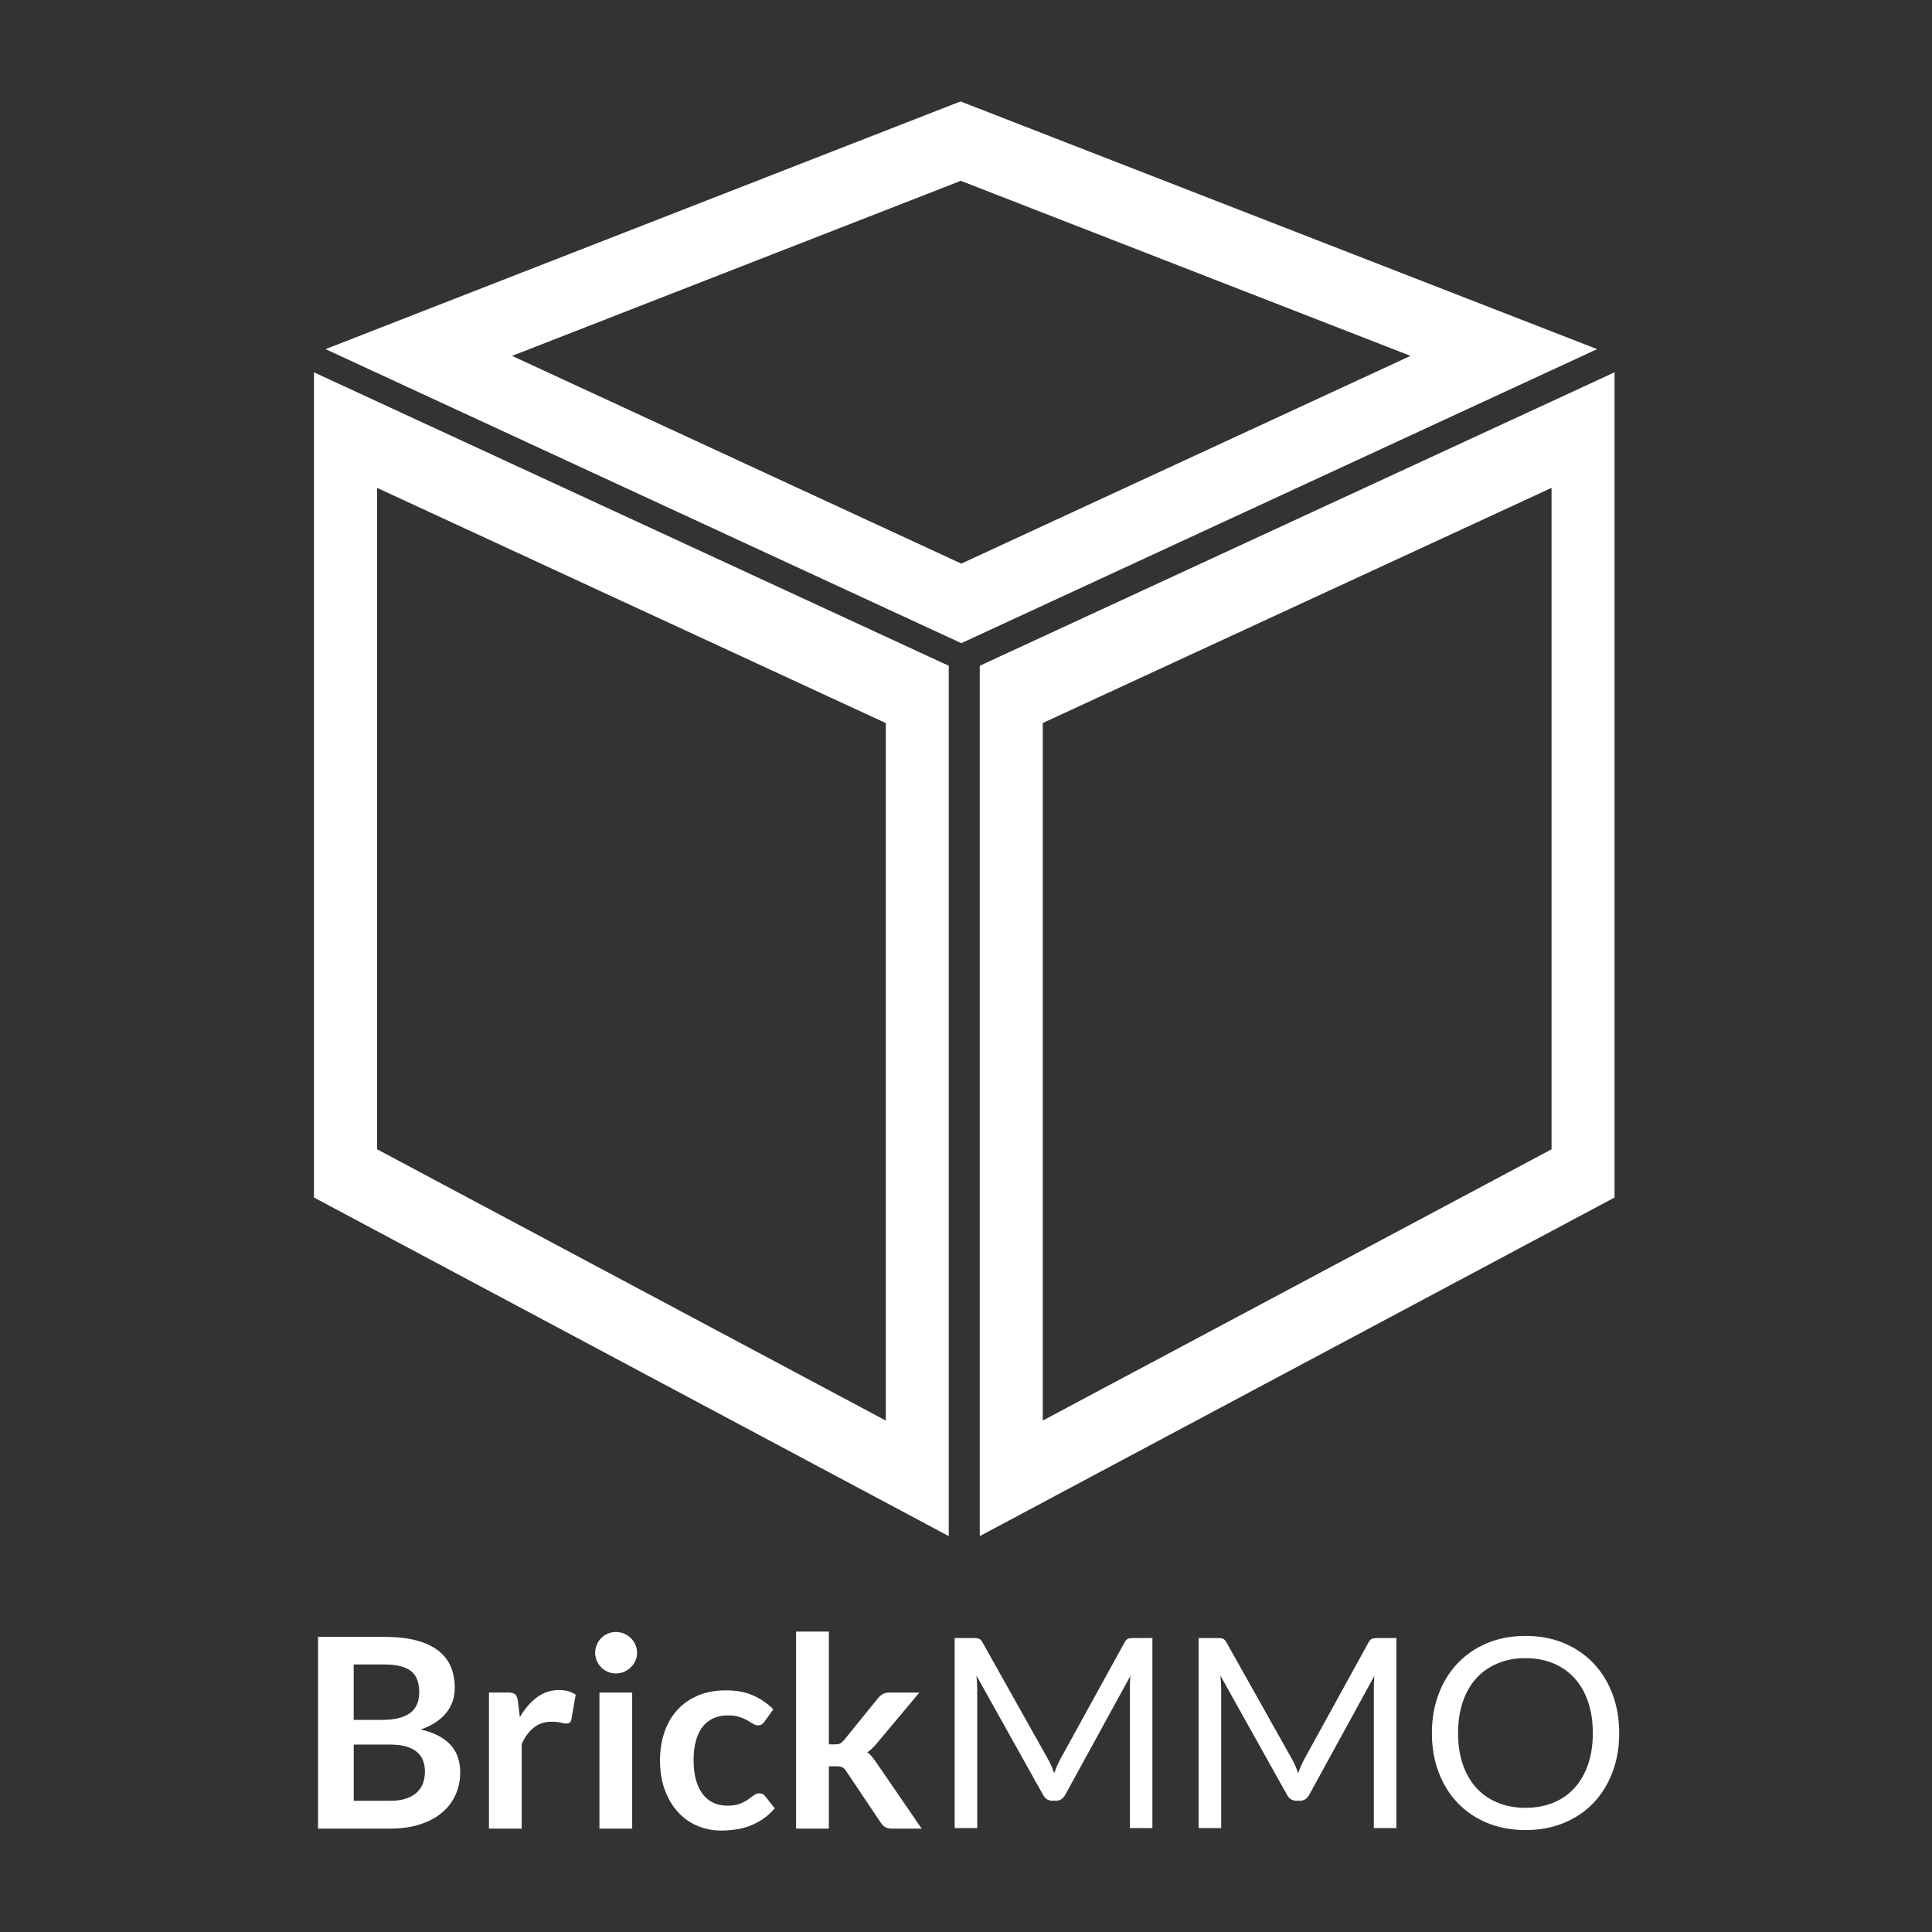 <svg width="400" height="400" viewBox="0 0 400 400" fill="none" xmlns="http://www.w3.org/2000/svg">
<rect x="0" y="0" width="400" height="400" fill="#333333" stroke="none"/>
<path d="M202.848 137.838V318.034L334.276 247.934V77.084L202.848 137.838ZM321.231 237.952L215.893 294.112V149.693L321.231 101.007V237.952Z" fill="white"/>
<path d="M198.869 21L67.4 72.284L199.033 133.161L330.666 72.284L198.869 21ZM106.022 73.679L198.924 37.436L292.037 73.679L199.026 116.691L106.015 73.679H106.022Z" fill="white"/>
<path d="M65 77.084V247.934L196.428 318.034V137.838L65 77.084ZM183.397 294.112L78.072 237.946V101.007L183.397 149.707V294.112Z" fill="white"/>
<path d="M65.848 378.59V338.894H79.549C82.147 338.894 84.369 339.14 86.208 339.632C88.048 340.125 89.559 340.829 90.741 341.745C91.924 342.661 92.786 343.769 93.333 345.068C93.88 346.367 94.153 347.83 94.153 349.457C94.153 350.394 94.016 351.283 93.743 352.137C93.469 352.985 93.046 353.785 92.464 354.524C91.89 355.262 91.159 355.939 90.27 356.54C89.381 357.142 88.328 357.655 87.097 358.079C92.553 359.303 95.281 362.249 95.281 366.919C95.281 368.601 94.96 370.16 94.317 371.589C93.674 373.018 92.745 374.248 91.514 375.281C90.29 376.313 88.779 377.127 86.981 377.708C85.19 378.296 83.139 378.59 80.835 378.59H65.848ZM73.239 356.082H79.139C81.648 356.082 83.549 355.624 84.848 354.708C86.147 353.792 86.796 352.336 86.796 350.346C86.796 348.357 86.208 346.805 85.039 345.929C83.87 345.054 82.038 344.61 79.549 344.61H73.232V356.082H73.239ZM73.239 361.19V372.833H80.732C82.106 372.833 83.255 372.669 84.178 372.341C85.101 372.013 85.846 371.575 86.4 371.021C86.96 370.474 87.364 369.832 87.61 369.1C87.856 368.368 87.979 367.589 87.979 366.769C87.979 365.948 87.843 365.135 87.569 364.451C87.296 363.767 86.865 363.179 86.277 362.694C85.689 362.208 84.944 361.839 84.028 361.579C83.111 361.32 82.004 361.196 80.705 361.196H73.239V361.19Z" fill="white"/>
<path d="M101.236 378.59V350.421H105.215C105.913 350.421 106.398 350.551 106.672 350.804C106.945 351.064 107.13 351.502 107.219 352.124L107.629 355.529C108.634 353.792 109.817 352.418 111.17 351.413C112.524 350.408 114.042 349.902 115.731 349.902C117.119 349.902 118.274 350.223 119.19 350.866L118.308 355.946C118.254 356.274 118.137 356.506 117.953 356.643C117.768 356.78 117.522 356.848 117.214 356.848C116.941 356.848 116.565 356.787 116.086 356.657C115.608 356.527 114.979 356.465 114.192 356.465C112.784 356.465 111.574 356.855 110.569 357.634C109.564 358.414 108.709 359.549 108.019 361.053V378.597H101.236V378.59Z" fill="white"/>
<path d="M131.9 342.217C131.9 342.805 131.784 343.352 131.545 343.865C131.305 344.377 130.991 344.829 130.594 345.211C130.198 345.594 129.74 345.902 129.206 346.135C128.673 346.367 128.106 346.476 127.504 346.476C126.902 346.476 126.362 346.36 125.843 346.135C125.323 345.909 124.872 345.601 124.482 345.211C124.099 344.829 123.792 344.377 123.566 343.865C123.34 343.352 123.224 342.805 123.224 342.217C123.224 341.629 123.34 341.048 123.566 340.514C123.792 339.981 124.099 339.523 124.482 339.14C124.865 338.757 125.316 338.45 125.843 338.224C126.362 337.998 126.916 337.882 127.504 337.882C128.092 337.882 128.673 337.998 129.206 338.224C129.74 338.45 130.198 338.757 130.594 339.14C130.991 339.523 131.305 339.981 131.545 340.514C131.784 341.048 131.9 341.615 131.9 342.217ZM130.888 350.428V378.597H124.106V350.428H130.888Z" fill="white"/>
<path d="M158.339 356.383C158.141 356.643 157.942 356.841 157.751 356.985C157.56 357.128 157.279 357.204 156.917 357.204C156.555 357.204 156.233 357.101 155.898 356.889C155.57 356.677 155.174 356.438 154.715 356.178C154.257 355.911 153.71 355.672 153.081 355.467C152.452 355.255 151.666 355.152 150.736 355.152C149.547 355.152 148.501 355.371 147.605 355.795C146.709 356.226 145.964 356.841 145.369 357.648C144.774 358.455 144.33 359.426 144.036 360.574C143.742 361.716 143.598 363.015 143.598 364.458C143.598 365.9 143.756 367.295 144.077 368.464C144.398 369.633 144.856 370.618 145.465 371.418C146.067 372.211 146.798 372.819 147.66 373.23C148.521 373.64 149.492 373.845 150.572 373.845C151.652 373.845 152.528 373.715 153.191 373.448C153.861 373.182 154.421 372.888 154.88 372.573C155.338 372.252 155.734 371.958 156.076 371.691C156.411 371.425 156.794 371.295 157.218 371.295C157.765 371.295 158.182 371.507 158.455 371.924L160.404 374.392C159.652 375.274 158.838 376.005 157.963 376.6C157.088 377.195 156.172 377.674 155.228 378.029C154.285 378.385 153.314 378.638 152.302 378.781C151.297 378.925 150.299 379 149.307 379C147.571 379 145.93 378.672 144.392 378.022C142.853 377.373 141.513 376.429 140.371 375.178C139.23 373.934 138.32 372.409 137.65 370.604C136.98 368.799 136.645 366.748 136.645 364.444C136.645 362.379 136.946 360.458 137.541 358.694C138.136 356.93 139.011 355.399 140.159 354.106C141.315 352.814 142.737 351.802 144.439 351.071C146.142 350.339 148.097 349.97 150.312 349.97C152.528 349.97 154.264 350.312 155.844 350.989C157.423 351.666 158.852 352.636 160.11 353.901L158.325 356.369L158.339 356.383Z" fill="white"/>
<path d="M171.603 337.793V361.155H172.868C173.326 361.155 173.681 361.094 173.941 360.964C174.201 360.834 174.474 360.595 174.768 360.253L181.769 351.604C182.084 351.235 182.412 350.948 182.761 350.743C183.11 350.538 183.568 350.428 184.135 350.428H190.343L181.585 360.889C181.27 361.272 180.956 361.627 180.621 361.949C180.293 362.27 179.937 362.55 179.547 362.783C179.93 363.056 180.272 363.377 180.566 363.747C180.86 364.116 181.154 364.506 181.441 364.929L190.829 378.604H184.709C184.176 378.604 183.732 378.515 183.363 378.33C182.993 378.145 182.665 377.838 182.371 377.393L175.206 366.714C174.932 366.29 174.659 366.017 174.379 365.887C174.105 365.757 173.695 365.695 173.141 365.695H171.603V378.597H164.821V337.8H171.603V337.793Z" fill="white"/>
<path d="M217.698 365.647C217.889 366.133 218.081 366.625 218.259 367.117C218.443 366.604 218.635 366.112 218.833 365.647C219.031 365.182 219.264 364.711 219.517 364.232L232.828 340.043C233.068 339.619 233.314 339.366 233.567 339.277C233.826 339.188 234.189 339.14 234.667 339.14H238.592V378.48H233.922V349.573C233.922 349.191 233.929 348.773 233.95 348.336C233.97 347.898 233.997 347.447 234.032 346.989L220.549 371.589C220.091 372.416 219.448 372.826 218.628 372.826H217.862C217.035 372.826 216.399 372.416 215.941 371.589L202.157 346.907C202.212 347.386 202.253 347.851 202.28 348.309C202.308 348.767 202.322 349.191 202.322 349.573V378.48H197.652V339.14H201.576C202.055 339.14 202.417 339.188 202.677 339.277C202.937 339.366 203.183 339.626 203.415 340.043L217.007 364.259C217.26 364.697 217.486 365.162 217.677 365.647H217.698Z" fill="white"/>
<path d="M268.21 365.647C268.401 366.133 268.593 366.625 268.77 367.117C268.955 366.604 269.147 366.112 269.345 365.647C269.543 365.182 269.776 364.711 270.029 364.232L283.34 340.043C283.58 339.619 283.826 339.366 284.079 339.277C284.338 339.188 284.701 339.14 285.179 339.14H289.104V378.48H284.434V349.573C284.434 349.191 284.441 348.773 284.461 348.336C284.482 347.898 284.509 347.447 284.544 346.989L271.061 371.589C270.603 372.416 269.96 372.826 269.14 372.826H268.374C267.547 372.826 266.911 372.416 266.453 371.589L252.669 346.907C252.724 347.386 252.765 347.851 252.792 348.309C252.82 348.767 252.833 349.191 252.833 349.573V378.48H248.164V339.14H252.088C252.567 339.14 252.929 339.188 253.189 339.277C253.449 339.366 253.695 339.626 253.927 340.043L267.519 364.259C267.772 364.697 267.998 365.162 268.189 365.647H268.21Z" fill="white"/>
<path d="M335.24 358.824C335.24 361.771 334.775 364.478 333.838 366.939C332.902 369.401 331.589 371.52 329.887 373.298C328.184 375.076 326.14 376.45 323.754 377.427C321.368 378.405 318.722 378.897 315.837 378.897C312.951 378.897 310.312 378.405 307.933 377.427C305.554 376.45 303.516 375.069 301.814 373.298C300.111 371.527 298.792 369.401 297.862 366.939C296.932 364.478 296.46 361.771 296.46 358.824C296.46 355.877 296.925 353.177 297.862 350.708C298.799 348.24 300.111 346.121 301.814 344.336C303.516 342.552 305.554 341.164 307.933 340.179C310.312 339.188 312.945 338.696 315.837 338.696C318.729 338.696 321.368 339.188 323.754 340.179C326.14 341.171 328.184 342.552 329.887 344.336C331.589 346.121 332.909 348.24 333.838 350.708C334.768 353.177 335.24 355.877 335.24 358.824ZM329.777 358.824C329.777 356.41 329.449 354.236 328.786 352.315C328.129 350.394 327.193 348.767 325.983 347.44C324.773 346.114 323.309 345.095 321.593 344.377C319.87 343.666 317.949 343.304 315.83 343.304C313.71 343.304 311.81 343.659 310.093 344.377C308.371 345.088 306.901 346.114 305.684 347.44C304.467 348.767 303.53 350.394 302.867 352.315C302.21 354.236 301.875 356.404 301.875 358.824C301.875 361.244 302.203 363.405 302.867 365.319C303.523 367.233 304.46 368.854 305.684 370.18C306.901 371.507 308.371 372.525 310.093 373.23C311.816 373.934 313.724 374.289 315.83 374.289C317.936 374.289 319.877 373.934 321.593 373.23C323.316 372.525 324.779 371.507 325.983 370.18C327.193 368.854 328.123 367.233 328.786 365.319C329.442 363.405 329.777 361.244 329.777 358.824Z" fill="white"/>
</svg>
